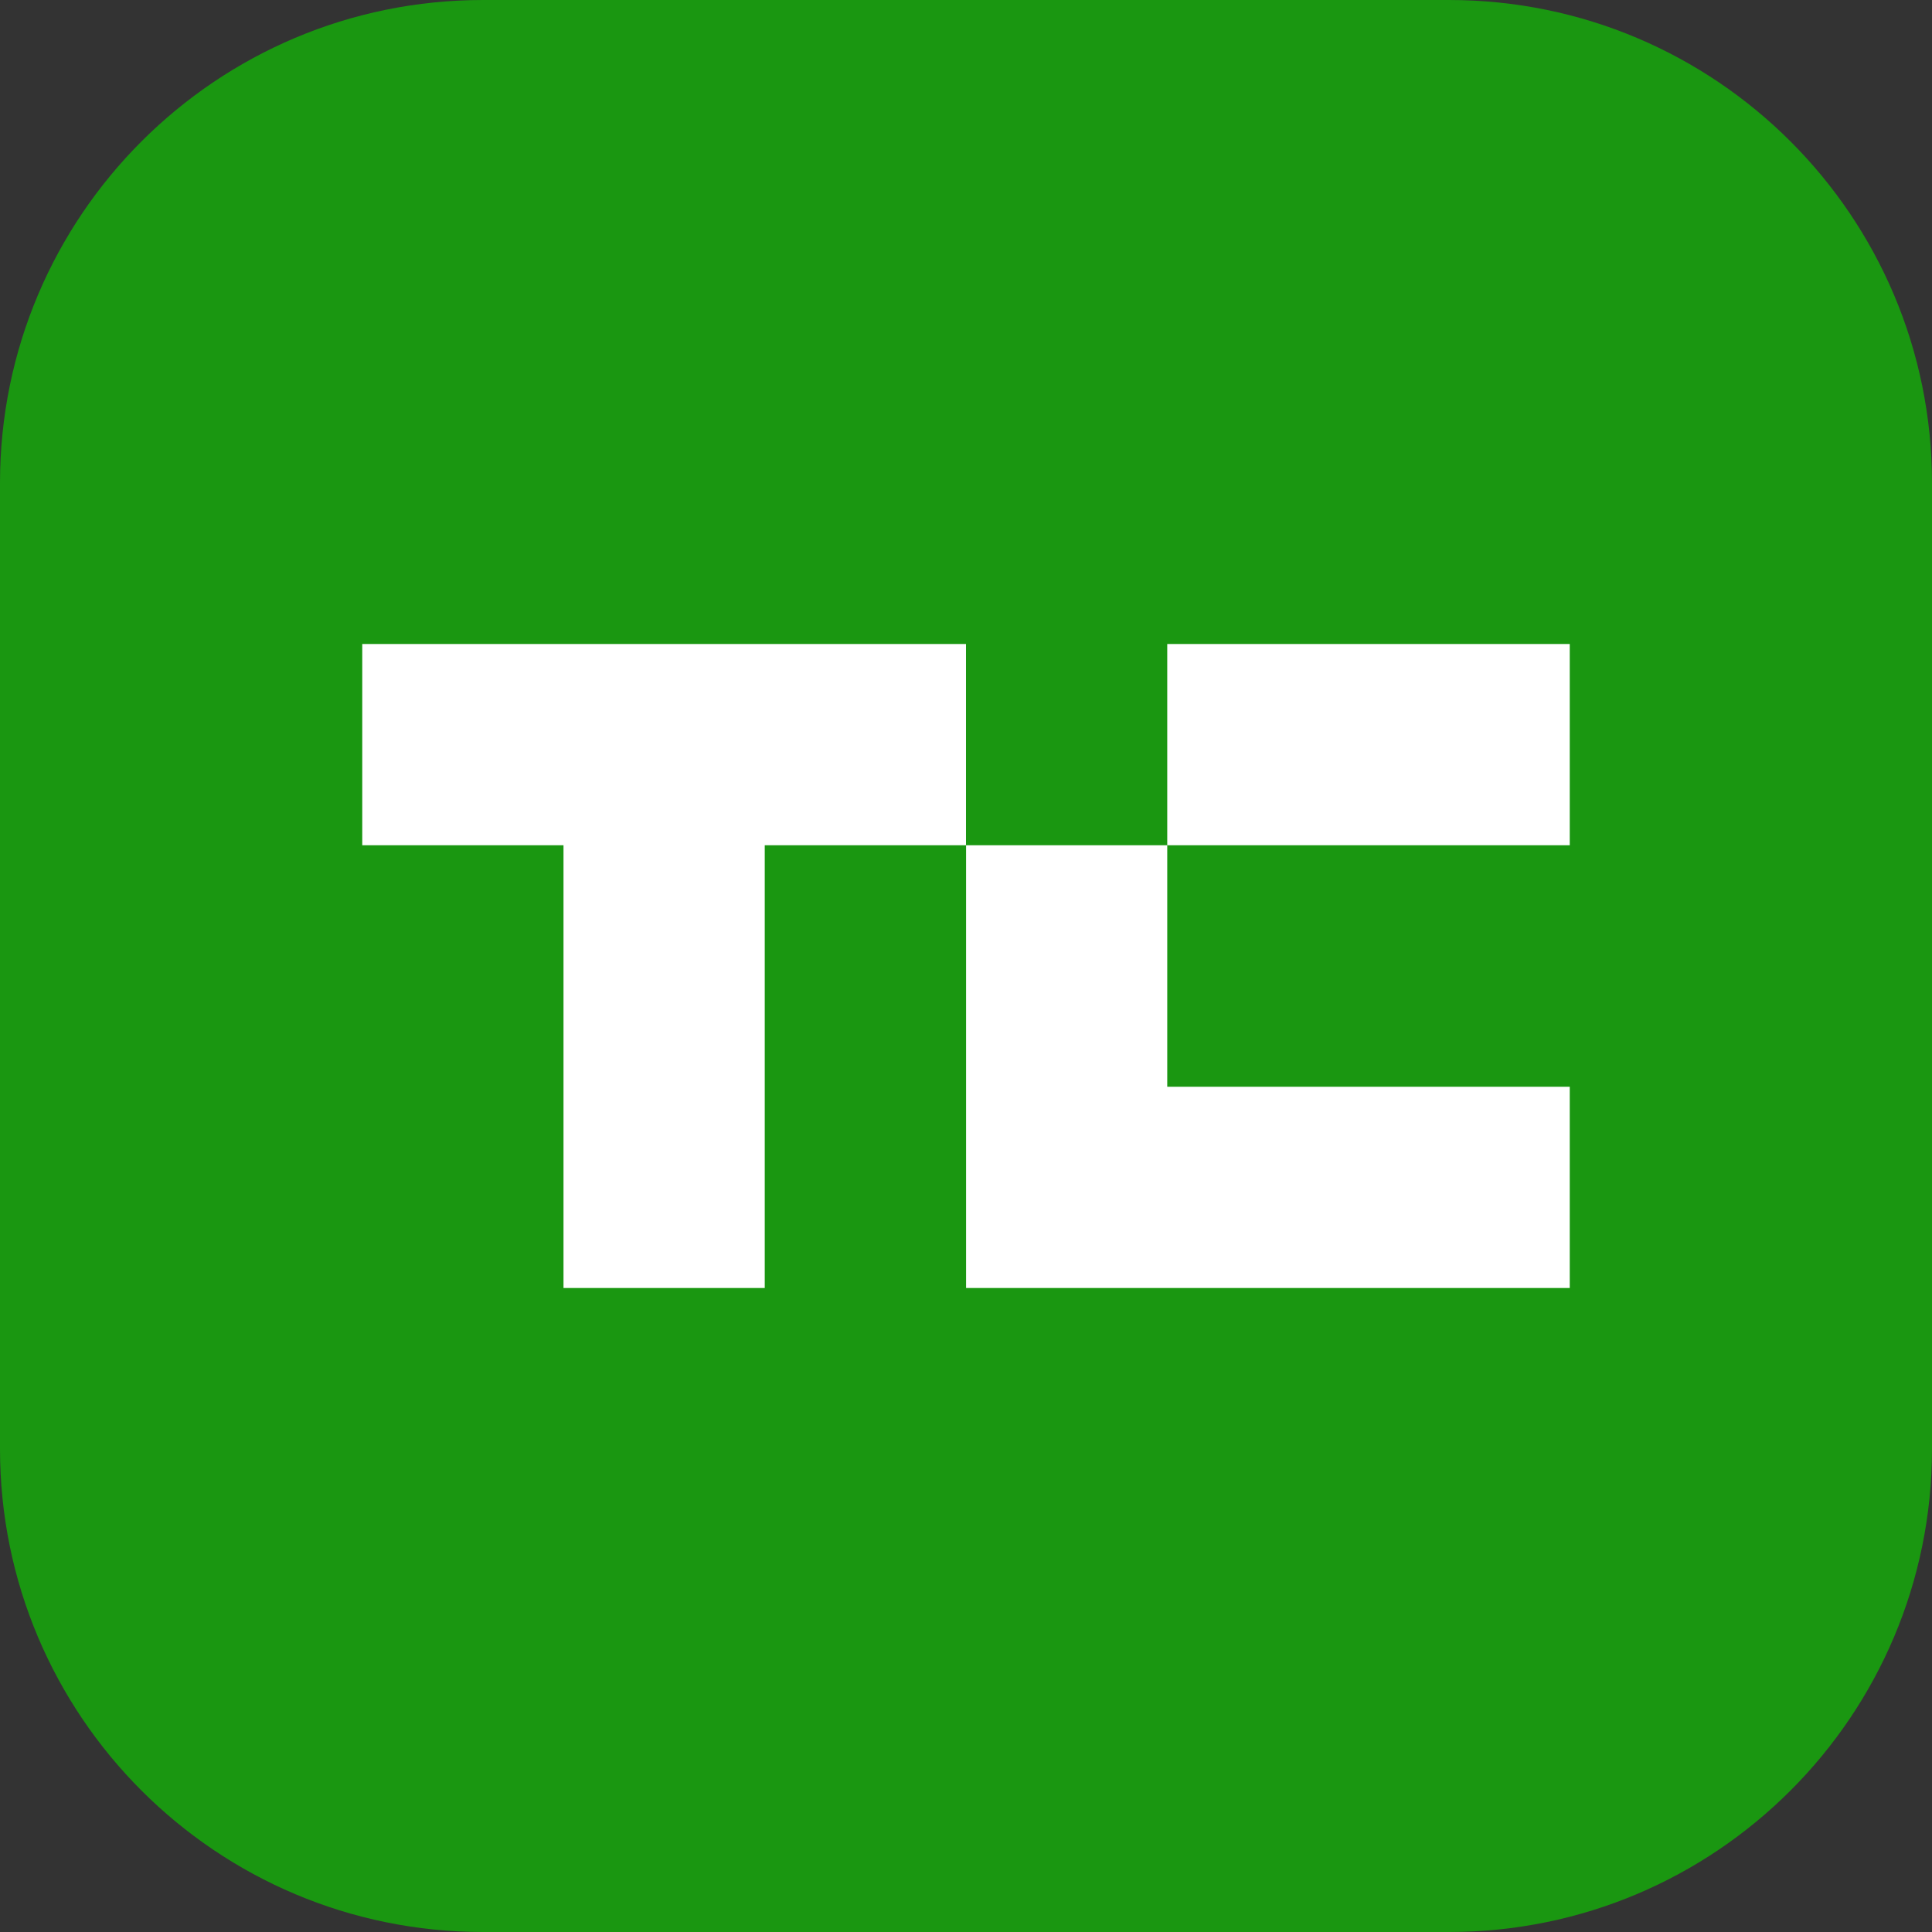 <?xml version="1.0" encoding="iso-8859-1"?>
<!-- Generator: Adobe Illustrator 18.0.0, SVG Export Plug-In . SVG Version: 6.00 Build 0)  -->
<!DOCTYPE svg PUBLIC "-//W3C//DTD SVG 1.1//EN" "http://www.w3.org/Graphics/SVG/1.1/DTD/svg11.dtd">
<svg version="1.1" xmlns="http://www.w3.org/2000/svg" xmlns:xlink="http://www.w3.org/1999/xlink" x="0px" y="0px"
	 viewBox="0 0 48 48" enable-background="new 0 0 48 48" xml:space="preserve">
<rect x="0" y="0" width="48" height="48" fill="#333333" stroke="none"/>
<g id="Layer_441">
	<g>
		<path fill="#1A9711" d="M48,35.998C48,42.627,42.627,48,36,48H12.001C5.371,48,0,42.627,0,35.998V12
			C0,5.371,5.371,0,12.001,0H36c6.627,0,12,5.371,12,12V35.998z"/>
		<g>
			<rect x="29" y="16" fill="#FFFFFF" width="10" height="5"/>
			<polygon fill="#FFFFFF" points="9,16 9,21 14,21 14,32 19,32 19,21 24,21 24,16 			"/>
			<polygon fill="#FFFFFF" points="24.002,32 29,32 39,32 39,27 29,27 29,21 24.002,21 			"/>
		</g>
	</g>
</g>
<g id="Layer_1">
</g>
</svg>
